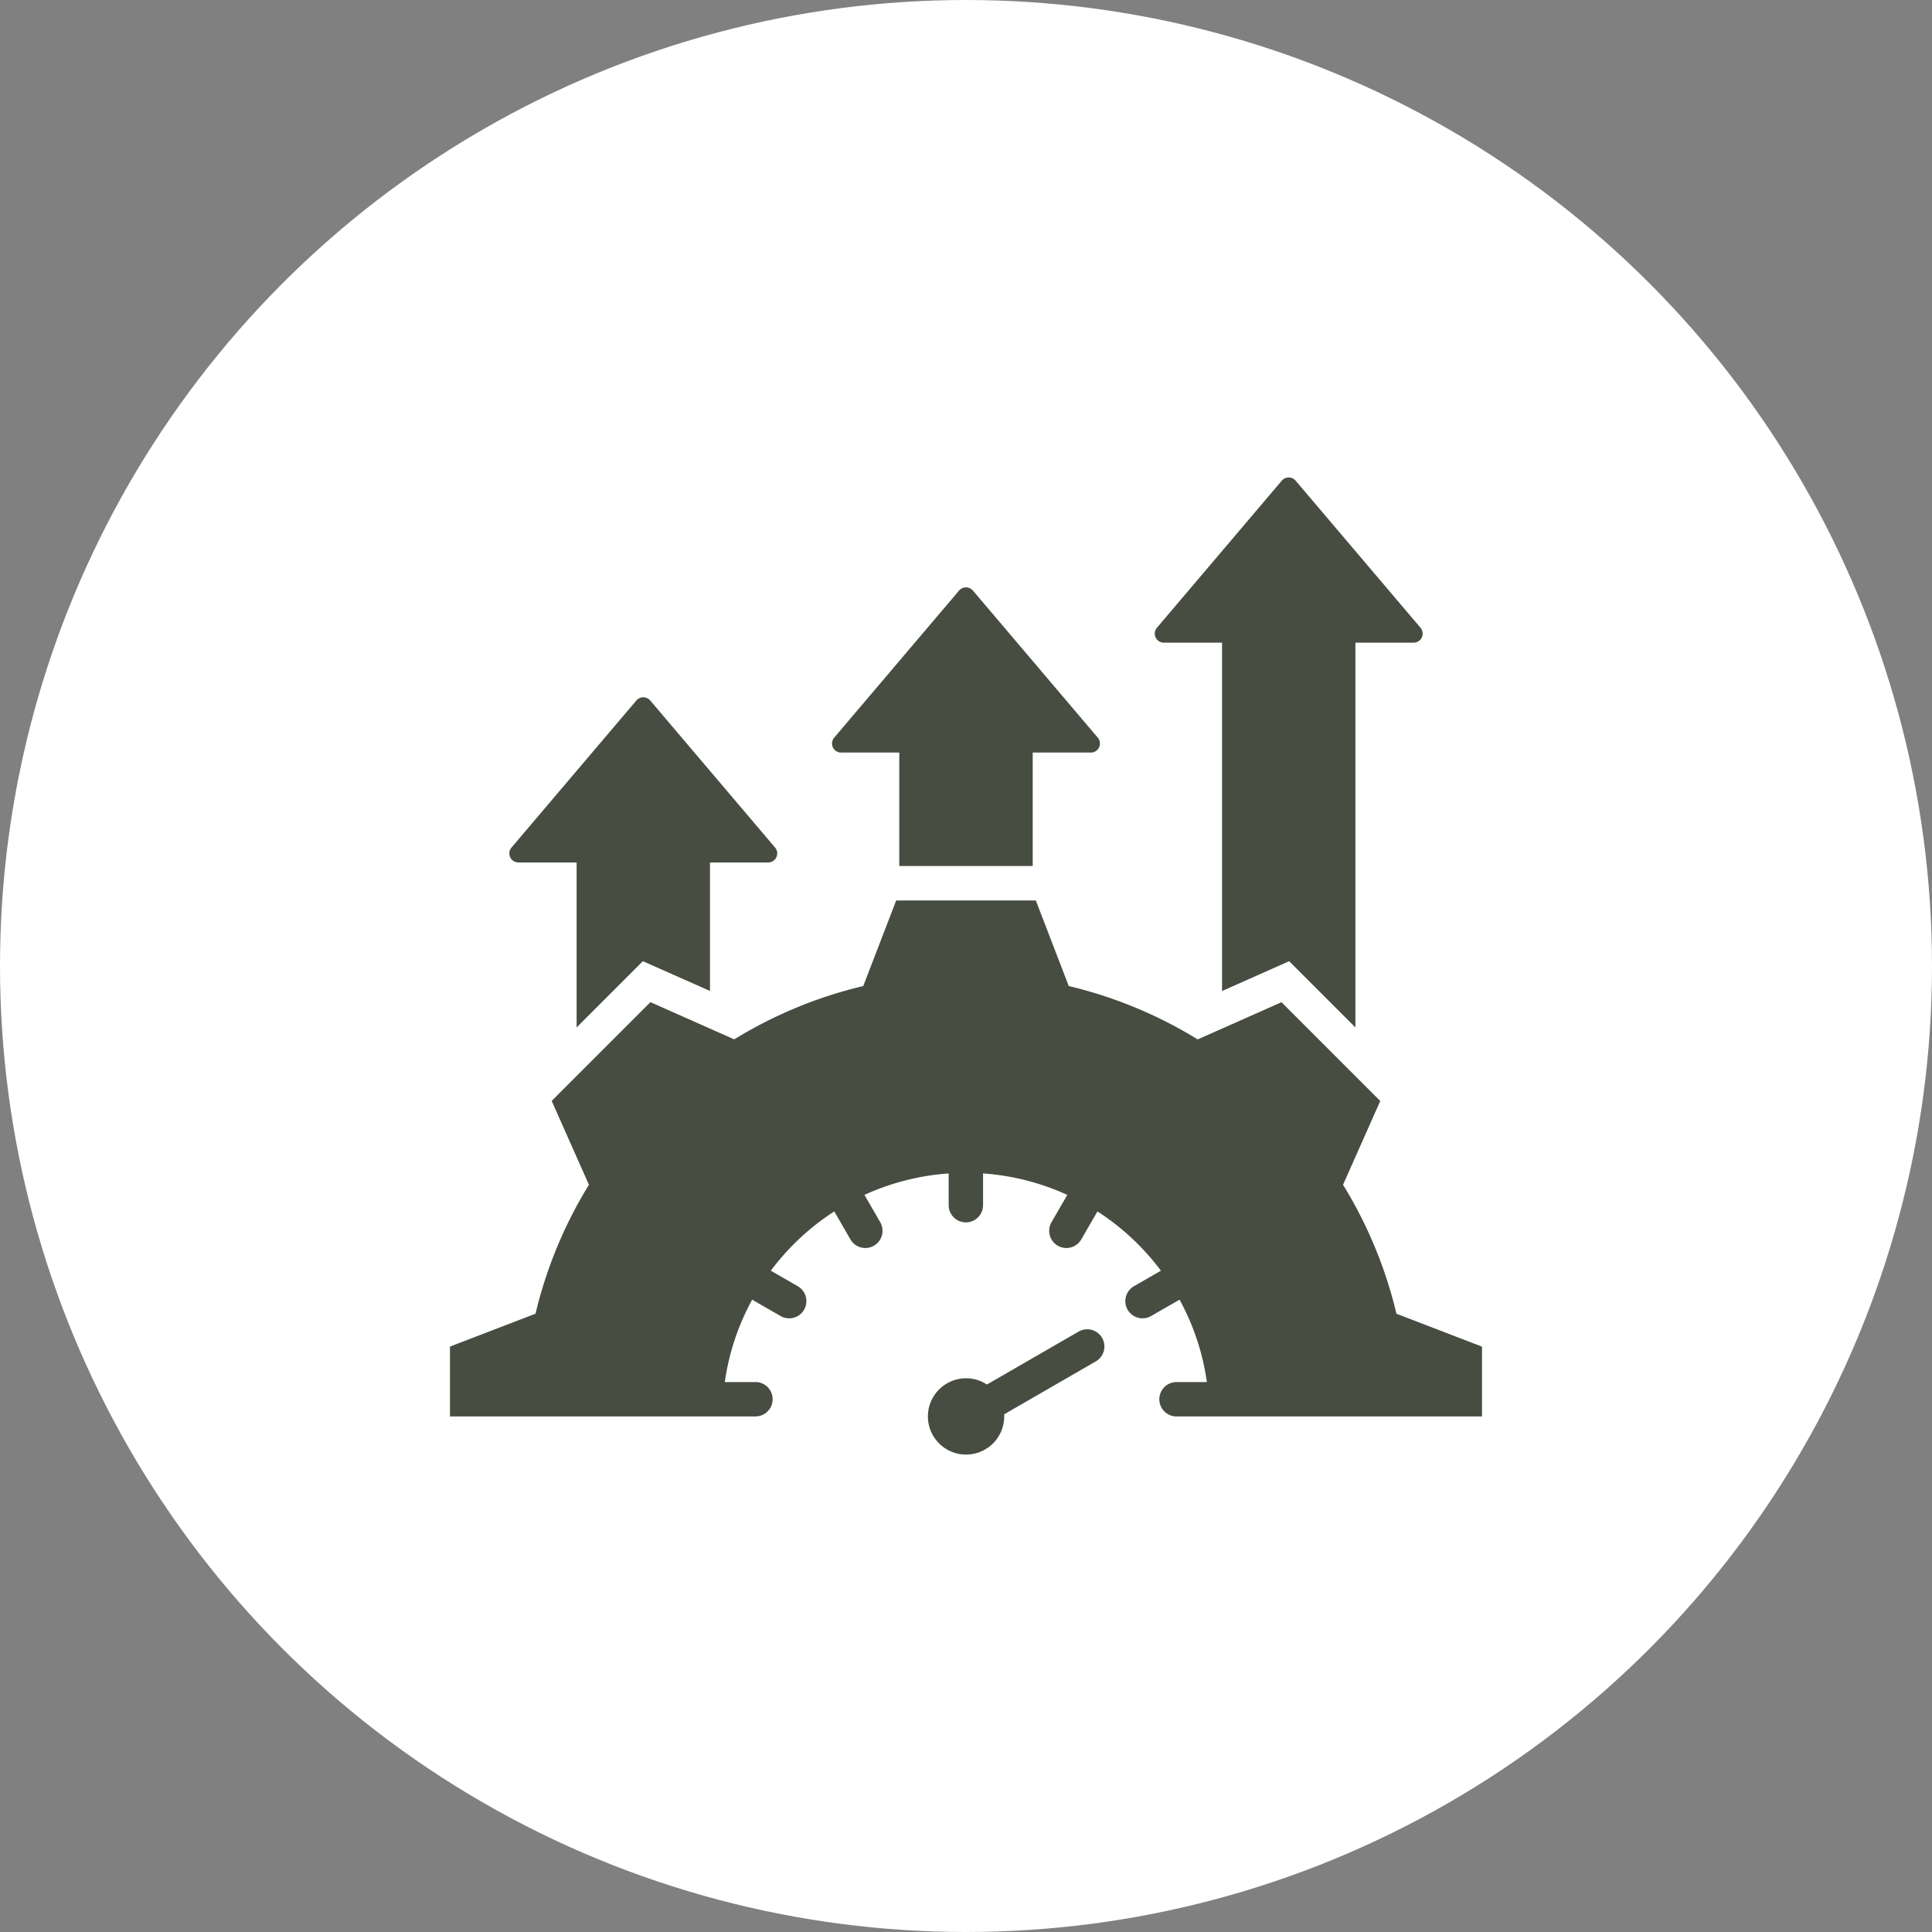 <svg xmlns="http://www.w3.org/2000/svg" width="70" height="70" viewBox="0 0 70 70">
  <rect x="0" y="0" width="70" height="70" fill="#808080" stroke="none"/>
  <g id="Grupo_1072267" data-name="Grupo 1072267" transform="translate(-269 -958)">
    <circle id="Elipse_5614" data-name="Elipse 5614" cx="35" cy="35" r="35" transform="translate(269 958)" fill="#fff"/>
    <path id="Trazado_907833" data-name="Trazado 907833" d="M46.64,28.889l4.524,5.329a.328.328,0,0,1-.25.541H48.806V48.7l-2.4-2.4-2.432,1.081V34.759H41.865a.328.328,0,0,1-.25-.541l4.524-5.329a.329.329,0,0,1,.5,0ZM27.068,61.549h-1.11a8.764,8.764,0,0,1,.992-2.987c.338.2.683.395,1.024.591a.623.623,0,1,0,.623-1.079l-.972-.561a8.871,8.871,0,0,1,2.3-2.147l.582,1.009a.623.623,0,1,0,1.079-.623l-.568-.984a8.771,8.771,0,0,1,3.051-.778v1.15a.623.623,0,0,0,1.246,0V53.99a8.771,8.771,0,0,1,3.052.778l-.569.984a.623.623,0,1,0,1.079.623l.582-1.009a8.873,8.873,0,0,1,2.3,2.147l-.972.561a.623.623,0,1,0,.623,1.079c.341-.2.686-.391,1.024-.591a8.764,8.764,0,0,1,.991,2.987H42.325a.623.623,0,1,0,0,1.246l11.068,0v-2.53l-3.1-1.192A15.954,15.954,0,0,0,48.358,54.4l1.348-3.035-3.578-3.579-3.036,1.348A15.957,15.957,0,0,0,38.42,47.2l-1.193-3.1h-5.06l-1.193,3.1A15.957,15.957,0,0,0,26.3,49.132l-3.036-1.348-3.578,3.578L21.035,54.4A15.957,15.957,0,0,0,19.1,59.071L16,60.264v2.53l11.068,0a.623.623,0,1,0,0-1.246Zm7.629-.138a1.376,1.376,0,0,1,.759.227l3.321-1.918A.621.621,0,1,1,39.4,60.8l-3.319,1.916c0,.026,0,.053,0,.08A1.382,1.382,0,1,1,34.7,61.412ZM23.255,36.853l4.524,5.329a.328.328,0,0,1-.25.541H25.421v4.655L22.989,46.3l-2.4,2.4V42.723H18.48a.328.328,0,0,1-.25-.541l4.524-5.329a.329.329,0,0,1,.5,0Zm11.692-3.983L39.471,38.2a.328.328,0,0,1-.251.541H37.114v4.11H32.28v-4.11H30.172a.328.328,0,0,1-.25-.541l4.524-5.329a.329.329,0,0,1,.5,0Z" transform="translate(269.303 946.526)" fill="#474d41" fill-rule="evenodd"/>
  </g>
</svg>
